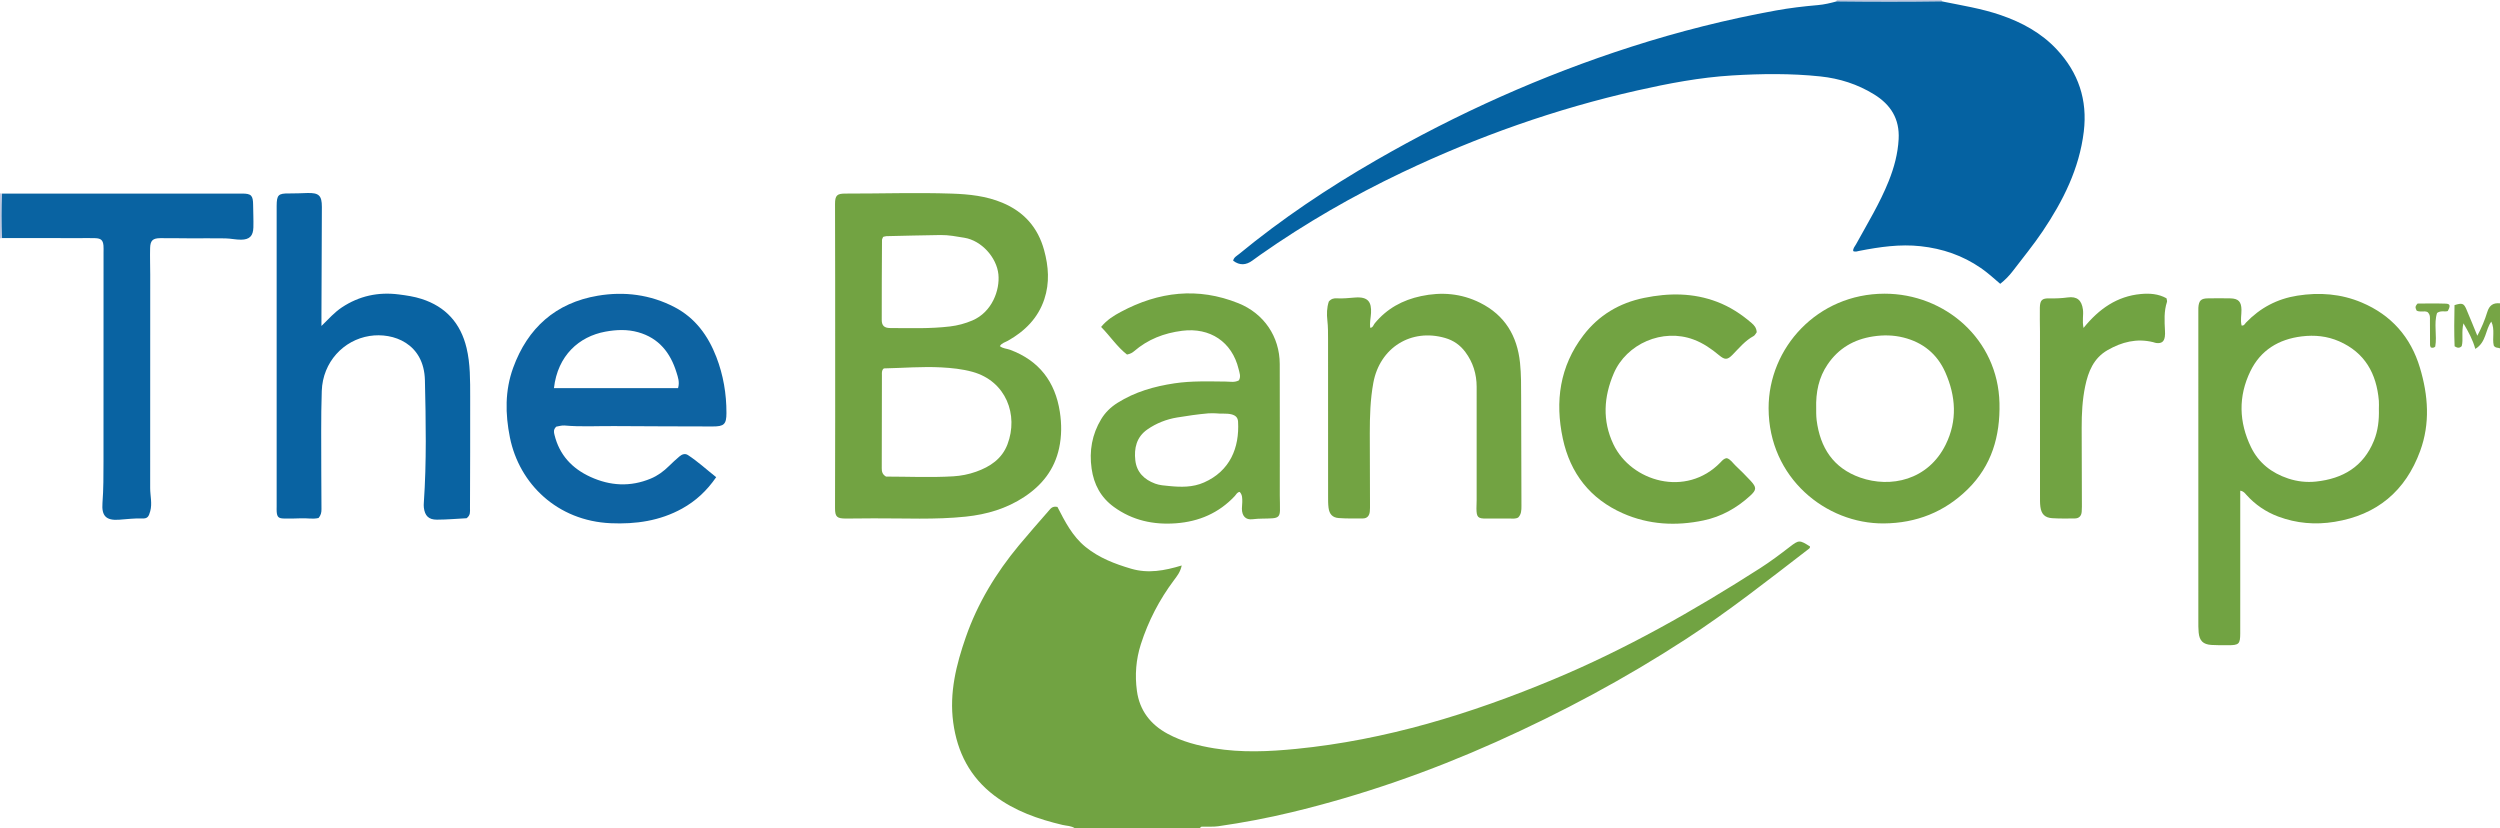 <?xml version="1.0" encoding="iso-8859-1"?>
<!-- Generator: Adobe Illustrator 27.0.0, SVG Export Plug-In . SVG Version: 6.00 Build 0)  -->
<svg version="1.1" id="Layer_1" xmlns="http://www.w3.org/2000/svg" xmlns:xlink="http://www.w3.org/1999/xlink" x="0px" y="0px"
	 viewBox="0 0 1500 497" style="enable-background:new 0 0 1500 497;" xml:space="preserve">
<g>
	<path style="fill:#71A342;" d="M645,497c-2.238-1.567-4.944-1.445-7.446-2.037c-14.662-3.467-28.714-8.371-40.892-17.574
		c-14.599-11.033-22.297-25.93-24.729-43.909c-2.415-17.853,1.81-34.681,7.573-51.236c7.072-20.316,18.091-38.445,31.788-54.957
		c5.841-7.041,11.913-13.891,17.914-20.798c1.175-1.352,2.271-2.998,5.257-2.326c4.391,8.485,8.858,17.556,16.988,24.097
		c8.086,6.505,17.359,10.059,27.186,12.958c10.23,3.019,19.965,1.211,30.395-1.929c-0.857,4.03-2.863,6.423-4.676,8.848
		c-8.736,11.679-15.353,24.428-19.822,38.317c-2.962,9.206-3.673,18.652-2.381,28.114c1.59,11.652,8.089,20.118,18.437,25.706
		c8.752,4.725,18.211,7.13,27.92,8.72c16.378,2.683,32.762,1.968,49.202,0.34c53.721-5.318,104.644-20.986,154.186-41.629
		c43.536-18.141,84.406-41.334,124.069-66.719c6.167-3.947,12.03-8.338,17.824-12.819c5.536-4.282,5.947-4.251,12.184-0.297
		c0.178,1.034-0.692,1.444-1.295,1.909c-23.991,18.471-47.801,37.197-73.212,53.726c-36.286,23.603-74.327,43.966-113.827,61.657
		c-39.635,17.751-80.446,32.028-122.683,42.191c-14.537,3.498-29.213,6.272-44.008,8.394c-2.782,0.399-5.653,0.164-8.482,0.267
		c-0.915,0.033-2.061-0.373-2.47,0.985C695,497,670,497,645,497z"/>
	<path style="fill:#76A545;" d="M1500,209c-1.154-0.565-2.74,0.003-3.747-1.679c-1.041-4.467,0.857-9.624-1.474-14.35
		c-3.671,4.943-2.914,12.323-9.584,16.375c-1.605-5.676-4.087-10.153-7.118-15.346c-1.327,5.241,0.025,9.638-1.041,13.658
		c-1.273,1.301-2.473,1.257-4.272,0.121c-0.324-8.075-0.243-16.473-0.053-24.694c4.551-1.452,5.581-1.11,7.087,2.408
		c2.207,5.153,4.289,10.359,6.592,15.952c2.608-4.855,4.522-9.477,5.966-14.198c1.26-4.119,3.611-5.658,7.644-5.247
		C1500,191,1500,200,1500,209z"/>
	<path style="fill:#BEC7DF;" d="M1165,0c0.012,0.273,0.031,0.546,0.056,0.819c-21.036,0.308-42.071,0.263-63.107,0.025
		c0.036-0.28,0.053-0.561,0.051-0.843C1123,0,1144,0,1165,0z"/>
	<path style="fill:#BEC7DF;" d="M1.238,142.82C0.825,142.88,0.413,142.94,0,143c0-9,0-18,0-27c0.413,0.06,0.826,0.119,1.239,0.179
		C0.835,125.059,0.837,133.94,1.238,142.82z"/>
	<path style="fill:#0562A2;" d="M1101.949,0.843c21.036,0.239,42.072,0.284,63.107-0.025c11.86,2.405,23.846,4.282,35.343,8.231
		c12.743,4.377,24.363,10.652,33.663,20.621c12.997,13.932,18.525,30.259,16.203,49.353c-2.704,22.236-12.395,41.47-24.646,59.699
		c-5.573,8.291-11.92,16.006-17.967,23.943c-2.112,2.772-4.539,5.264-7.522,7.627c-3.882-3.356-7.563-6.685-11.655-9.503
		c-10.909-7.512-22.928-11.63-36.117-13.065c-12.435-1.353-24.499,0.426-36.581,2.762c-1.299,0.251-2.535,0.818-3.858,0.166
		c-0.178-1.665,0.976-2.762,1.678-4.039c6.877-12.513,14.347-24.718,19.663-38.038c3.218-8.063,5.444-16.318,5.922-25.073
		c0.663-12.127-4.709-20.694-14.739-26.877c-9.936-6.126-20.732-9.562-32.302-10.776c-17.607-1.849-35.273-1.641-52.871-0.576
		c-19.244,1.165-38.208,4.776-57.007,9.02c-48.762,11.01-95.62,27.601-140.728,49.042c-29.762,14.147-58.26,30.582-85.276,49.514
		c-1.633,1.145-3.244,2.323-4.853,3.501c-3.78,2.766-7.57,3.048-11.518,0.08c0.404-2.055,2.191-2.884,3.524-3.981
		c25.754-21.193,53.379-39.669,82.248-56.307c48.636-28.03,99.581-50.895,153.045-68.068c28.462-9.142,57.399-16.434,86.815-21.775
		c8.335-1.513,16.753-2.508,25.197-3.236C1094.542,2.732,1098.258,1.843,1101.949,0.843z"/>
	<path style="fill:#72A342;" d="M599.925,207.675c1.827,1.509,4.116,1.451,6.115,2.194c17.402,6.468,27.08,19.134,29.865,37.24
		c1.117,7.259,1.132,14.54-0.444,21.806c-2.772,12.784-10.175,22.152-20.898,29.229c-10.656,7.033-22.477,10.508-35.055,11.832
		c-18.442,1.94-36.934,0.941-55.408,1.031c-5.498,0.027-10.996,0.141-16.493,0.127c-5.495-0.014-6.588-1.006-6.591-6.313
		c-0.011-18.33,0.081-36.659,0.092-54.989c0.016-26.996,0.007-53.992-0.012-80.988c-0.011-15.497-0.101-30.994-0.077-46.49
		c0.008-5.064,1.173-6.215,6.163-6.204c21.324,0.045,42.65-0.7,63.97,0.022c10.311,0.349,20.523,1.414,30.227,5.464
		c13.021,5.434,21.365,14.862,25.082,28.435c2.684,9.802,3.403,19.624,0.135,29.445c-3.779,11.356-11.633,19.147-21.823,24.919
		C603.111,205.376,601.032,205.789,599.925,207.675z M530.059,221.256c-1.11,1.084-0.91,2.458-0.912,3.775
		c-0.033,18.631-0.054,37.262-0.097,55.893c-0.005,1.917,0.259,3.663,2.55,5.025c13.15-0.001,26.779,0.654,40.393-0.16
		c4.61-0.276,9.21-1.187,13.623-2.751c8.464-3,15.558-7.715,18.877-16.451c6.666-17.541-0.76-37.923-21.057-43.503
		c-6.127-1.684-12.393-2.317-18.69-2.656c-11.438-0.616-22.857,0.379-34.286,0.602C530.315,221.033,530.173,221.189,530.059,221.256
		z M529.876,142.138c-0.248,0.66-0.671,1.266-0.674,1.874c-0.092,15.992-0.19,31.985-0.156,47.977
		c0.007,3.374,1.538,4.814,5.034,4.831c11.977,0.059,23.975,0.466,35.906-0.949c4.615-0.547,9.094-1.741,13.422-3.586
		c11.853-5.051,16.603-18.243,15.633-27.706c-1.028-10.035-10.058-20.224-20.393-21.92c-4.763-0.781-9.502-1.712-14.34-1.64
		c-10.813,0.161-21.624,0.426-32.435,0.676C531.234,141.712,530.6,141.972,529.876,142.138z"/>
	<path style="fill:#71A342;" d="M1344.147,294.413c0,20.355,0,40.504,0,60.653c0,8.328,0.02,16.656-0.007,24.984
		c-0.021,6.371-0.761,7.085-7.303,7.088c-3.33,0.002-6.668,0.049-9.986-0.172c-4.999-0.332-7.184-2.493-7.655-7.458
		c-0.22-2.315-0.191-4.657-0.191-6.987c-0.009-61.626-0.007-123.252-0.007-184.878c0-0.999-0.05-2.002,0.013-2.997
		c0.274-4.328,1.587-5.606,5.856-5.64c4.493-0.036,8.989-0.116,13.479,0.013c4.748,0.137,6.457,2.062,6.529,6.842
		c0.047,3.139-0.711,6.29,0.078,9.448c1.511,0.249,1.978-1.057,2.685-1.792c8.464-8.807,18.627-14.208,30.757-16.125
		c13.278-2.099,26.194-1.127,38.596,4.104c17.777,7.499,29.439,20.73,34.96,39.133c4.973,16.574,6.227,33.358,0.144,49.96
		c-8.82,24.069-25.891,38.357-51.33,42.506c-11.575,1.888-22.846,0.94-33.826-3.161c-7.45-2.783-13.846-7.161-19.162-13.088
		C1346.891,295.858,1346.14,294.729,1344.147,294.413z M1427.329,245.415c0-1.664,0.121-3.338-0.019-4.989
		c-1.38-16.291-8.38-28.897-23.893-35.67c-7.131-3.113-14.669-3.87-22.392-2.921c-13.847,1.702-24.662,8.268-30.793,20.891
		c-7.328,15.087-6.943,30.544,0.393,45.618c4.599,9.448,12.355,15.459,22.273,18.762c5.452,1.815,11.075,2.435,16.735,1.831
		c16.051-1.714,28.347-8.895,34.702-24.458C1426.839,258.347,1427.502,251.96,1427.329,245.415z"/>
	<path style="fill:#0963A2;" d="M192.873,195.581c4.48-4.401,7.893-8.255,12.224-11.127c10.439-6.923,21.804-9.37,34.199-7.793
		c4.636,0.59,9.24,1.273,13.666,2.697c14.526,4.672,23.43,14.615,26.968,29.399c2.307,9.638,2.153,19.486,2.178,29.289
		c0.057,22.33-0.053,44.66-0.114,66.99c-0.005,1.956,0.411,4.069-2.038,5.901c-5.57,0.292-11.683,0.842-17.798,0.86
		c-4.995,0.015-7.25-2.342-7.844-7.244c-0.119-0.983-0.078-1.996-0.01-2.989c1.679-24.449,1.202-48.93,0.649-73.387
		c-0.499-22.101-18.944-28.84-33.211-26.599c-15.599,2.45-28.08,15.625-28.676,32.958c-0.556,16.144-0.259,32.318-0.296,48.479
		c-0.017,7.498,0.041,14.996,0.116,22.494c0.019,1.9-0.313,3.619-1.751,5.288c-3.325,0.812-6.824,0.042-10.281,0.186
		c-3.494,0.146-6.997,0.197-10.494,0.13c-3.266-0.062-4.115-0.941-4.351-4.114c-0.074-0.995-0.015-1.999-0.015-2.999
		c0-59.829,0-119.658,0-179.487c0-0.333-0.002-0.667,0-1c0.04-6.596,1.036-7.519,7.462-7.436c3.661,0.047,7.325-0.174,10.988-0.266
		c6.883-0.173,8.695,1.492,8.679,8.34c-0.049,21.661-0.164,43.323-0.252,64.984C192.866,190.959,192.873,192.784,192.873,195.581z"
		/>
	<path style="fill:#0D63A2;" d="M333.756,255.991c-1.813,1.76-1.473,3.253-1.048,4.98c2.964,12.046,10.56,20.143,21.573,25.175
		c11.857,5.418,23.949,6.094,36.162,1.013c4.218-1.755,7.783-4.404,11.011-7.595c2.009-1.987,4.097-3.903,6.253-5.728
		c1.463-1.238,3.289-1.949,5.053-0.8c5.953,3.877,11.142,8.691,16.952,13.267c-5.654,8.216-12.297,14.323-20.414,18.825
		c-13.371,7.415-27.923,9.472-42.903,8.806c-31.885-1.419-54.814-23.488-60.449-51.455c-2.84-14.096-3.012-28.152,1.936-41.774
		c8.703-23.957,25.555-39.022,50.843-43.283c15.851-2.671,31.507-0.693,46.007,6.866c12.425,6.477,20.144,17.132,25.078,29.914
		c4.167,10.794,6.083,22.064,6.059,33.643c-0.014,6.734-1.448,8.062-8.319,8.035c-19.656-0.077-39.312-0.051-58.967-0.224
		c-9.979-0.088-19.967,0.54-29.943-0.354C337.043,255.159,335.38,255.744,333.756,255.991z M406.841,232.867
		c1.046-3.678-0.067-6.561-0.933-9.376c-3.637-11.828-10.58-20.651-22.971-24.143c-6.527-1.84-13.118-1.575-19.767-0.347
		c-15.681,2.896-28.569,14.246-30.799,33.867C357.136,232.867,381.881,232.867,406.841,232.867z"/>
	<path style="fill:#72A342;" d="M1130.319,314.055c-34.679,0.3-69.067-27.314-69.157-69.052
		c-0.079-36.367,29.341-68.742,69.522-68.788c36.2-0.041,68.125,27.253,69.003,65.713c0.451,19.757-4.639,37.435-19.039,51.597
		C1166.72,307.222,1149.811,313.888,1130.319,314.055z M1089.714,245.303c0,0.495-0.033,1.661,0.009,2.825
		c0.048,1.33,0.089,2.667,0.257,3.984c2.112,16.496,9.971,28.744,26.164,34.436c18.156,6.382,40.69,1.647,51.273-19.793
		c7.083-14.351,6.124-28.999-0.226-43.353c-4.879-11.029-13.46-17.97-25.135-20.893c-6.006-1.503-12.094-1.603-18.282-0.647
		c-11.472,1.772-20.627,7.133-27.167,16.726C1091.264,226.426,1089.412,235.266,1089.714,245.303z"/>
	<path style="fill:#72A342;" d="M676.215,212.734c-5.831-4.484-10.066-10.997-15.545-16.578c3.503-4.273,7.637-6.787,11.838-9.034
		c22.715-12.149,46.189-14.974,70.53-5.184c15.283,6.147,24.753,19.974,24.808,36.446c0.087,26.313,0.019,52.626,0.029,78.939
		c0.001,2.996,0.181,5.995,0.102,8.988c-0.088,3.363-1.14,4.414-4.496,4.664c-3.966,0.295-7.933,0.037-11.927,0.562
		c-4.172,0.548-6.381-1.966-6.41-6.303c-0.009-1.327,0.216-2.656,0.221-3.984c0.008-2.147,0.125-4.347-1.543-6.1
		c-1.56,0.158-2.089,1.551-2.935,2.456c-9.561,10.23-21.516,15.341-35.289,16.366c-13.506,1.005-26.104-1.697-37.266-9.803
		c-7.87-5.715-12.025-13.524-13.368-23.02c-1.493-10.561,0.219-20.48,5.76-29.664c2.451-4.063,5.75-7.228,9.773-9.768
		c10.461-6.604,22.022-9.881,34.115-11.706c10.263-1.548,20.575-1.156,30.889-1.066c2.599,0.023,5.322,0.68,7.859-0.749
		c1.301-2.321,0.338-4.534-0.195-6.751c-3.932-16.375-17.205-25.084-33.854-22.975c-10.908,1.382-20.541,5.106-28.86,12.265
		C679.439,211.609,678.298,212.285,676.215,212.734z M729.372,247.994c-1.093,0-2.763-0.119-4.411,0.021
		c-6.273,0.535-12.528,1.464-18.71,2.479c-6.327,1.039-12.47,3.429-17.862,7.19c-6.506,4.538-8.019,11.257-7.201,18.505
		c0.8,7.093,5.251,11.511,11.89,13.983c2.724,1.014,5.546,1.155,8.307,1.432c7.117,0.713,14.232,0.884,21.041-2.13
		c15.563-6.89,21.314-20.789,20.411-36.497c-0.142-2.469-1.5-3.755-3.973-4.375C735.882,247.854,732.899,248.422,729.372,247.994z"
		/>
	<path style="fill:#0963A2;" d="M1.238,142.82c-0.4-8.88-0.403-17.761,0.001-26.641c47.999-0.017,95.999-0.045,143.998-0.037
		c5.575,0.001,6.585,1.14,6.64,6.796c0.044,4.497,0.272,8.998,0.154,13.49c-0.135,5.14-2.296,7.338-7.386,7.382
		c-3.139,0.027-6.279-0.728-9.425-0.784c-6.995-0.123-13.993-0.008-20.991-0.027c-5.999-0.016-11.998-0.146-17.996-0.105
		c-4.543,0.031-6.04,1.388-6.162,5.914c-0.143,5.327,0.063,10.662,0.064,15.994c0.009,42.666,0.031,85.333-0.032,127.999
		c-0.007,4.626,1.302,9.223,0.05,13.889c-0.901,3.36-1.678,4.543-4.917,4.404c-4.688-0.202-9.287,0.451-13.926,0.755
		c-7.712,0.506-10.419-2.348-9.828-10.09c0.636-8.329,0.607-16.628,0.619-24.94c0.058-41.833,0.027-83.666,0.025-125.499
		c0-1.333,0.074-2.675-0.047-3.998c-0.288-3.162-1.459-4.285-4.852-4.419c-3.162-0.124-6.332-0.027-9.499-0.031
		C32.232,142.856,16.735,142.838,1.238,142.82z"/>
	<path style="fill:#72A342;" d="M797.291,180.926c1.528-1.776,3.12-2.022,4.854-1.923c3.664,0.209,7.289-0.211,10.941-0.49
		c7.934-0.606,9.846,2.879,9.536,9.244c-0.145,2.974-0.932,5.916-0.459,8.95c1.656-0.156,1.888-1.742,2.678-2.704
		c7.277-8.854,16.692-13.986,27.801-16.344c12.27-2.605,24.114-1.636,35.412,4.007c14.856,7.42,22.276,19.828,23.96,36.037
		c0.723,6.964,0.658,13.948,0.67,20.935c0.035,21.657,0.12,43.313,0.183,64.97c0.007,2.514-0.054,5.015-1.963,6.899
		c-1.641,0.905-3.336,0.614-4.983,0.622c-4.662,0.021-9.325-0.043-13.987,0.006c-5.178,0.054-6.019-0.725-6.066-6.03
		c-0.015-1.664,0.12-3.329,0.121-4.994c0.009-22.659,0.011-45.319,0.003-67.978c-0.003-7.717-2.171-14.738-6.812-20.954
		c-3.085-4.133-7.048-6.923-12.043-8.378c-20.374-5.937-39.237,5.705-43.138,26.883c-1.842,10.002-2.122,20.161-2.12,30.312
		c0.003,14.161,0.083,28.321,0.12,42.482c0.004,1.498,0.038,3.008-0.119,4.493c-0.259,2.449-1.548,4.086-4.16,4.094
		c-4.827,0.016-9.672,0.125-14.477-0.236c-3.754-0.282-5.621-2.352-6.112-6.132c-0.299-2.301-0.269-4.654-0.27-6.984
		c-0.015-31.323,0.001-62.646-0.025-93.969c-0.003-3.816,0.026-7.619-0.41-11.448C795.998,188.526,796.06,184.649,797.291,180.926z"
		/>
	<path style="fill:#72A342;" d="M1054.039,199.331c-0.62,0.789-1.069,1.862-1.865,2.293c-5.1,2.764-8.679,7.184-12.634,11.217
		c-3.08,3.141-4.591,3.214-8.098,0.292c-4.625-3.851-9.458-7.211-15.179-9.366c-18.767-7.068-40.417,2.569-47.998,20.246
		c-6.012,14.018-6.951,28.393-0.239,42.528c10.646,22.42,43.643,32.201,64.289,10.87c1.04-1.074,1.927-2.304,3.804-2.514
		c2.212,0.689,3.456,2.804,5.1,4.374c3.132,2.991,6.236,6.024,9.166,9.211c3.689,4.013,3.603,5.444-0.382,9.072
		c-8.021,7.304-17.224,12.467-27.899,14.706c-16.538,3.469-32.847,2.598-48.37-4.262c-19.612-8.667-31.581-24-36.043-44.85
		c-4.769-22.285-1.866-43.333,12.3-61.902c9.246-12.12,21.595-19.474,36.532-22.524c14.781-3.019,29.4-3.068,43.7,2.367
		c7.698,2.926,14.516,7.348,20.73,12.722C1052.481,195.132,1053.842,196.573,1054.039,199.331z"/>
	<path style="fill:#71A342;" d="M1250.121,196.766c9.283-11.474,20.117-19.024,34.346-20.352c5.267-0.492,10.59-0.143,15.438,2.566
		c0.129,0.876,0.463,1.595,0.281,2.145c-1.874,5.678-1.493,11.493-1.201,17.312c0.058,1.161,0.085,2.346-0.074,3.492
		c-0.431,3.114-2.01,4.269-5.19,3.877c-0.649-0.08-1.271-0.369-1.913-0.526c-9.774-2.389-18.723-0.093-27.23,4.776
		c-8.417,4.818-11.641,12.895-13.479,21.736c-1.697,8.167-2.115,16.476-2.095,24.804c0.037,15.826,0.093,31.653,0.132,47.479
		c0.002,0.998-0.038,2-0.118,2.995c-0.205,2.566-1.646,3.988-4.188,4.011c-4.495,0.041-9.004,0.12-13.485-0.163
		c-4.427-0.28-6.557-2.456-7.127-6.906c-0.274-2.137-0.214-4.323-0.215-6.487c-0.011-32.822-0.003-65.644-0.013-98.466
		c-0.002-4.83-0.202-9.663-0.079-14.488c0.115-4.522,1.349-5.64,5.768-5.538c3.668,0.085,7.29-0.058,10.941-0.563
		c5.573-0.77,8.401,1.628,9.143,7.262C1250.2,189.04,1249.211,192.371,1250.121,196.766z"/>
	<path style="fill:#78A648;" d="M1456.53,187.24c-2.021-0.955-4.302,0.245-6.502-0.826c-0.196-0.465-0.545-1.037-0.67-1.654
		c-0.176-0.87,0.27-1.601,1.2-2.635c5.382,0,11.148-0.144,16.901,0.064c2.691,0.097,2.919,1.286,1.192,4.443
		c-1.864,0.624-3.979-0.537-6.409,1.144c-2.064,6.308,0.094,13.527-1.099,20.175c-0.941,0.884-1.738,0.791-2.653,0.518
		c-0.148-0.393-0.461-0.843-0.465-1.295c-0.044-4.976-0.028-9.952-0.056-14.927C1457.959,190.607,1458.278,188.878,1456.53,187.24z"
		/>
</g>
</svg>
